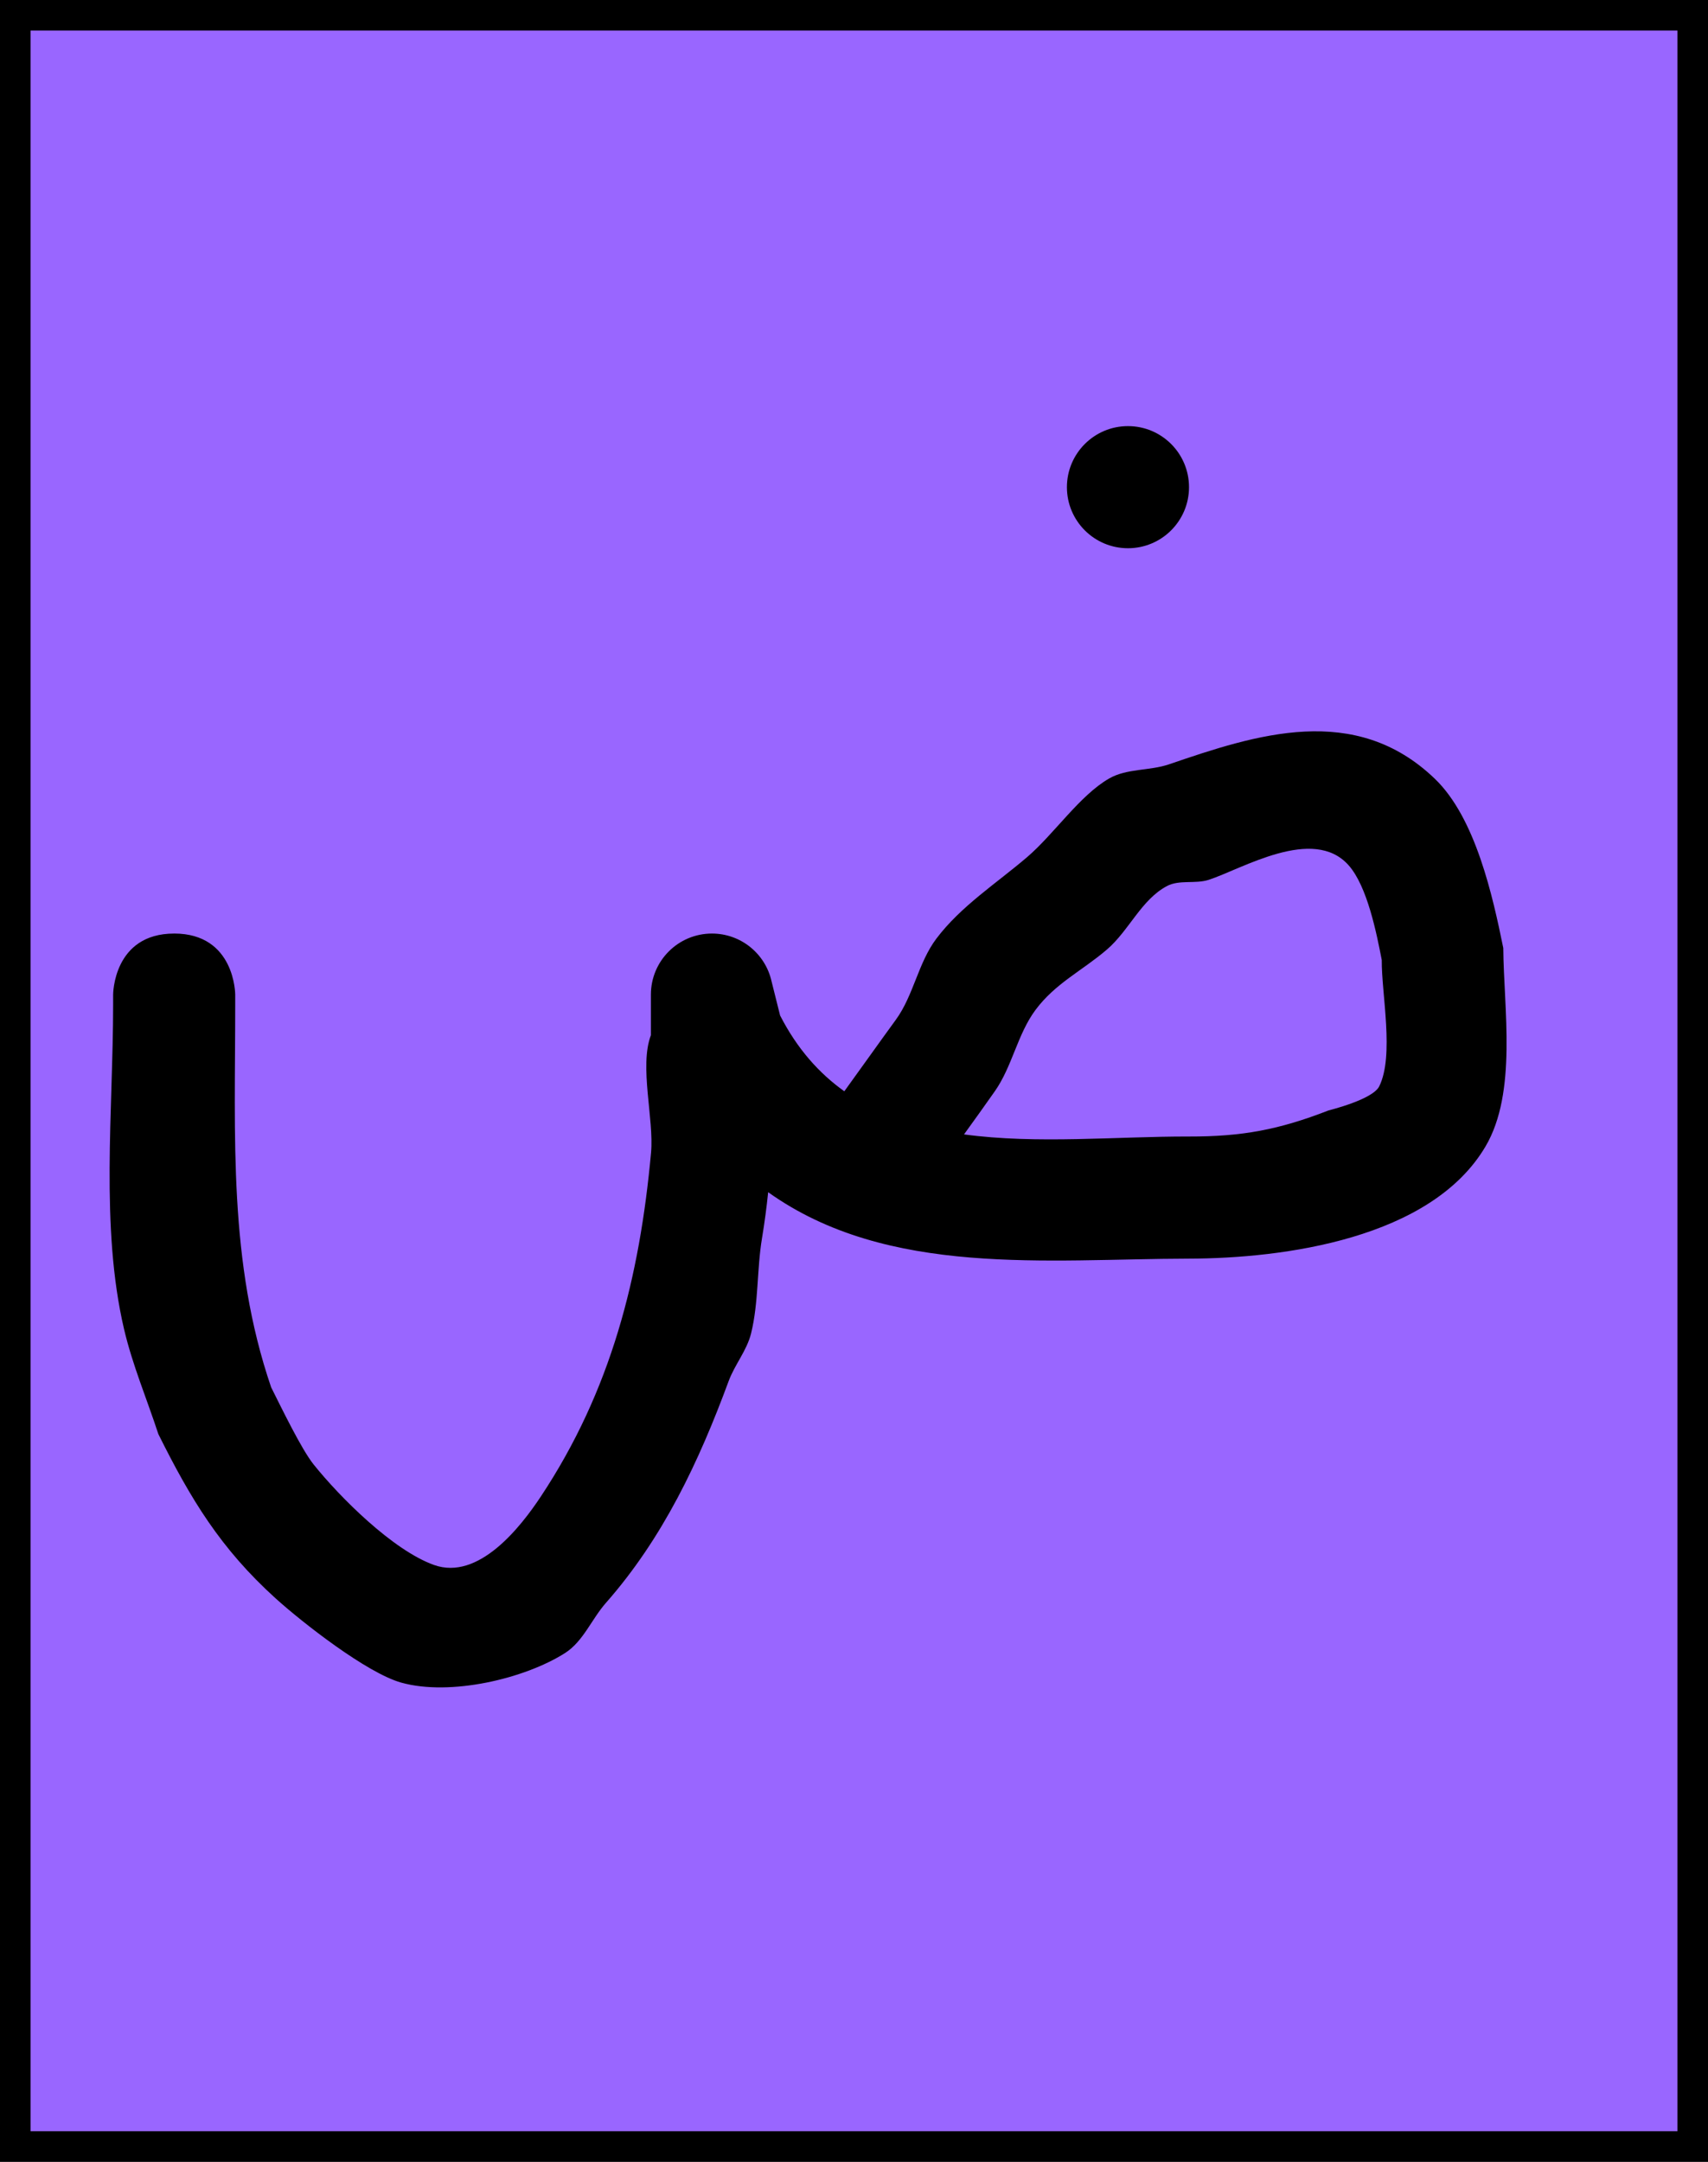 <svg version="1.1" xmlns="http://www.w3.org/2000/svg" xmlns:xlink="http://www.w3.org/1999/xlink" width="111.906" height="141.611" viewBox="0,0,111.906,141.611"><g transform="translate(-184.047,-110.68)"><g data-paper-data="{&quot;isPaintingLayer&quot;:true}" fill-rule="nonzero" stroke-linecap="butt" stroke-linejoin="miter" stroke-miterlimit="10" stroke-dasharray="" stroke-dashoffset="0" style="mix-blend-mode: normal"><path d="M185.047,251.291v-139.611h109.906v139.611z" fill="#b100ff" stroke="#000000" stroke-width="2"/><path d="M185.047,251.291v-139.611h109.906v139.611z" fill="#9966ff" stroke="#000000" stroke-width="2"/><path d="M236.291,225.119c-3.75,0 -3.75,-3.75 -3.75,-3.75c0,-7.254 0,-16.321 0,-23.574c0,-5.448 0.082,-10.532 0.801,-15.839c-0.066,-10.157 -0.102,-20.316 0.106,-30.46c0.137,-6.676 0.911,-13.201 0.906,-19.89c0,0 0,-3.75 3.75,-3.75c3.75,0 3.75,3.75 3.75,3.75c-0,0.779 -0.011,1.555 -0.03,2.33c0.03,0.24 0.03,0.39 0.03,0.39c0,7.556 0,15.112 0,22.668c0,4.284 0.535,9.053 -0.048,13.295c-0.13,0.947 -0.74,1.779 -0.907,2.72c-0.04,0.226 -0.071,0.454 -0.095,0.684c0.003,1.025 0.007,2.05 0.012,3.075c0.122,1.737 0.332,3.496 0.103,5.166c-0.024,0.176 -0.048,0.353 -0.071,0.528c0.044,6.927 0.099,13.854 0.099,20.774c0,5.138 0,10.276 0,15.414v0.907c0,0 0,1.576 -1.021,2.684c-0.252,1.108 -1.058,2.879 -3.635,2.879z" fill="none" stroke="none" stroke-width="0.5"/><path d="M255.421,192.714c-4.249,2.124 -6.373,-2.124 -6.373,-2.124l-0.216,-0.604c-1.042,-1.442 -2.276,-2.532 -3.531,-3.611c-0.886,7.499 -2.145,14.963 -3.222,22.372c0.023,4.541 0.012,9.083 0.012,13.624v1.994c0,0 0,4.75 -4.75,4.75l-0,-0c-4.75,0 -4.75,-4.75 -4.75,-4.75v-1.994c0,-4.766 -0.007,-9.532 0.012,-14.298c1.514,-10.746 3.585,-21.633 4.182,-32.562c-0.125,-0.512 -0.26,-1.018 -0.555,-1.442c-0.39,-0.561 -1.159,-0.723 -1.739,-1.084c0,0 -3.8,-2.85 -0.95,-6.65c1.038,-1.384 2.203,-1.886 3.264,-1.965c-0.052,-0.898 -0.119,-1.797 -0.202,-2.695c-0.971,-10.578 -2.674,-21.019 -2.682,-31.714c0,0 0,-4.75 4.75,-4.75c4.75,0 4.75,4.75 4.75,4.75c-0.009,10.382 1.71,20.511 2.636,30.778c0.364,4.036 0.44,8.069 0.314,12.096c0.889,1.377 1.779,2.791 2.801,4.21c1.995,2.768 5.112,4.447 7.26,7.24l1.113,2.055c0,0 2.124,4.249 -2.124,6.373z" fill="#9966ff" stroke="none" stroke-width="0.5"/><path d="M206.663,224.366c0,-4.75 4.75,-4.75 4.75,-4.75h1.994c2.383,0.015 4.746,0.442 7.116,0.688c8.284,0.86 17.119,-0.023 25.46,-0.023c6.342,0 12.113,0.212 17.982,-2.531c-0.238,-1.579 0.328,-3.428 -0.001,-4.924c-0.356,-1.619 -2.036,-2.634 -2.842,-4.083c-3.899,-7.008 -8.41,-13.595 -13.055,-20.225c-3.376,-4.819 -5.844,-11.302 -10.096,-15.308c0,0 -3.359,-3.359 0,-6.718c3.359,-3.359 6.718,0 6.718,0c4.628,4.79 7.36,11.143 11.178,16.603c4.809,6.875 9.496,13.708 13.537,20.994c1.226,2.209 3.168,4.11 3.806,6.554c1.052,4.031 -0.188,8.582 -1.331,12.361c-1.43,1.169 -2.716,2.54 -4.289,3.508c-6.327,3.892 -14.54,3.268 -21.607,3.268c-8.679,0 -17.763,0.811 -26.396,-0.023c-2.061,-0.199 -4.109,-0.658 -6.18,-0.642h-1.994c0,0 -4.75,0 -4.75,-4.75z" fill="#9966ff" stroke="none" stroke-width="0.5"/><path d="M195.458,171.834c4,0 4,4 4,4v0.665c0,8.656 -0.456,16.841 2.355,25.062c0.635,1.261 1.975,4.046 2.781,5.052c1.714,2.14 5.193,5.622 7.887,6.585c2.921,1.043 5.669,-2.478 6.989,-4.467c4.615,-6.955 6.485,-14.372 7.233,-22.543c0.201,-2.201 -0.783,-5.651 -0.01,-7.694v-2.659c0,-2.209 1.791,-4 4,-4c1.904,0 3.497,1.33 3.901,3.111l0.564,2.256c1.117,2.179 2.55,3.785 4.208,4.966c1.134,-1.564 2.24,-3.129 3.373,-4.682c1.168,-1.602 1.465,-3.737 2.659,-5.319c1.604,-2.125 3.918,-3.608 5.943,-5.337c1.762,-1.505 3.458,-4.06 5.387,-5.159c1.165,-0.663 2.645,-0.488 3.913,-0.922c5.695,-1.95 12.19,-4.085 17.423,0.955c2.666,2.568 3.784,7.683 4.476,11.077c0.025,3.938 0.93,9.452 -1.165,13.002c-3.561,6.037 -13.212,7.336 -19.436,7.348c-9.273,0.018 -19.721,1.241 -27.563,-4.352c-0.101,0.984 -0.233,1.985 -0.405,3.022c-0.341,2.061 -0.214,4.199 -0.714,6.227c-0.276,1.119 -1.072,2.047 -1.471,3.128c-1.95,5.28 -4.299,10.277 -8.043,14.529c-0.933,1.06 -1.486,2.526 -2.677,3.283c-2.655,1.688 -7.518,2.829 -10.72,1.94c-2.266,-0.629 -6.506,-3.951 -8.248,-5.528c-3.602,-3.261 -5.555,-6.493 -7.676,-10.757c-0.749,-2.291 -1.697,-4.526 -2.247,-6.873c-1.566,-6.686 -0.716,-14.363 -0.716,-21.25v-0.665c0,0 0,-4 4,-4zM247.207,184.992c4.763,0.648 10.032,0.129 14.732,0.139c3.49,0.008 5.904,-0.447 9.151,-1.708c0.046,-0.018 2.89,-0.704 3.323,-1.581c0.995,-2.014 0.146,-6.068 0.165,-8.272c-0.336,-1.74 -0.946,-4.828 -2.172,-6.208c-2.324,-2.618 -7.018,0.261 -9.17,0.955c-0.877,0.283 -1.921,-0.025 -2.735,0.408c-1.68,0.894 -2.478,2.908 -3.92,4.149c-1.627,1.4 -3.391,2.214 -4.694,3.971c-1.181,1.592 -1.52,3.697 -2.659,5.319c-0.662,0.942 -1.337,1.886 -2.021,2.83z" fill="#000000" stroke="none" stroke-width="0.5"/><path d="M253.95,142.594c0,-2.209 1.791,-4 4,-4c2.209,0 4,1.791 4,4c0,2.209 -1.791,4 -4,4c-2.209,0 -4,-1.791 -4,-4z" fill="#000000" stroke="none" stroke-width="0.5"/></g></g></svg>